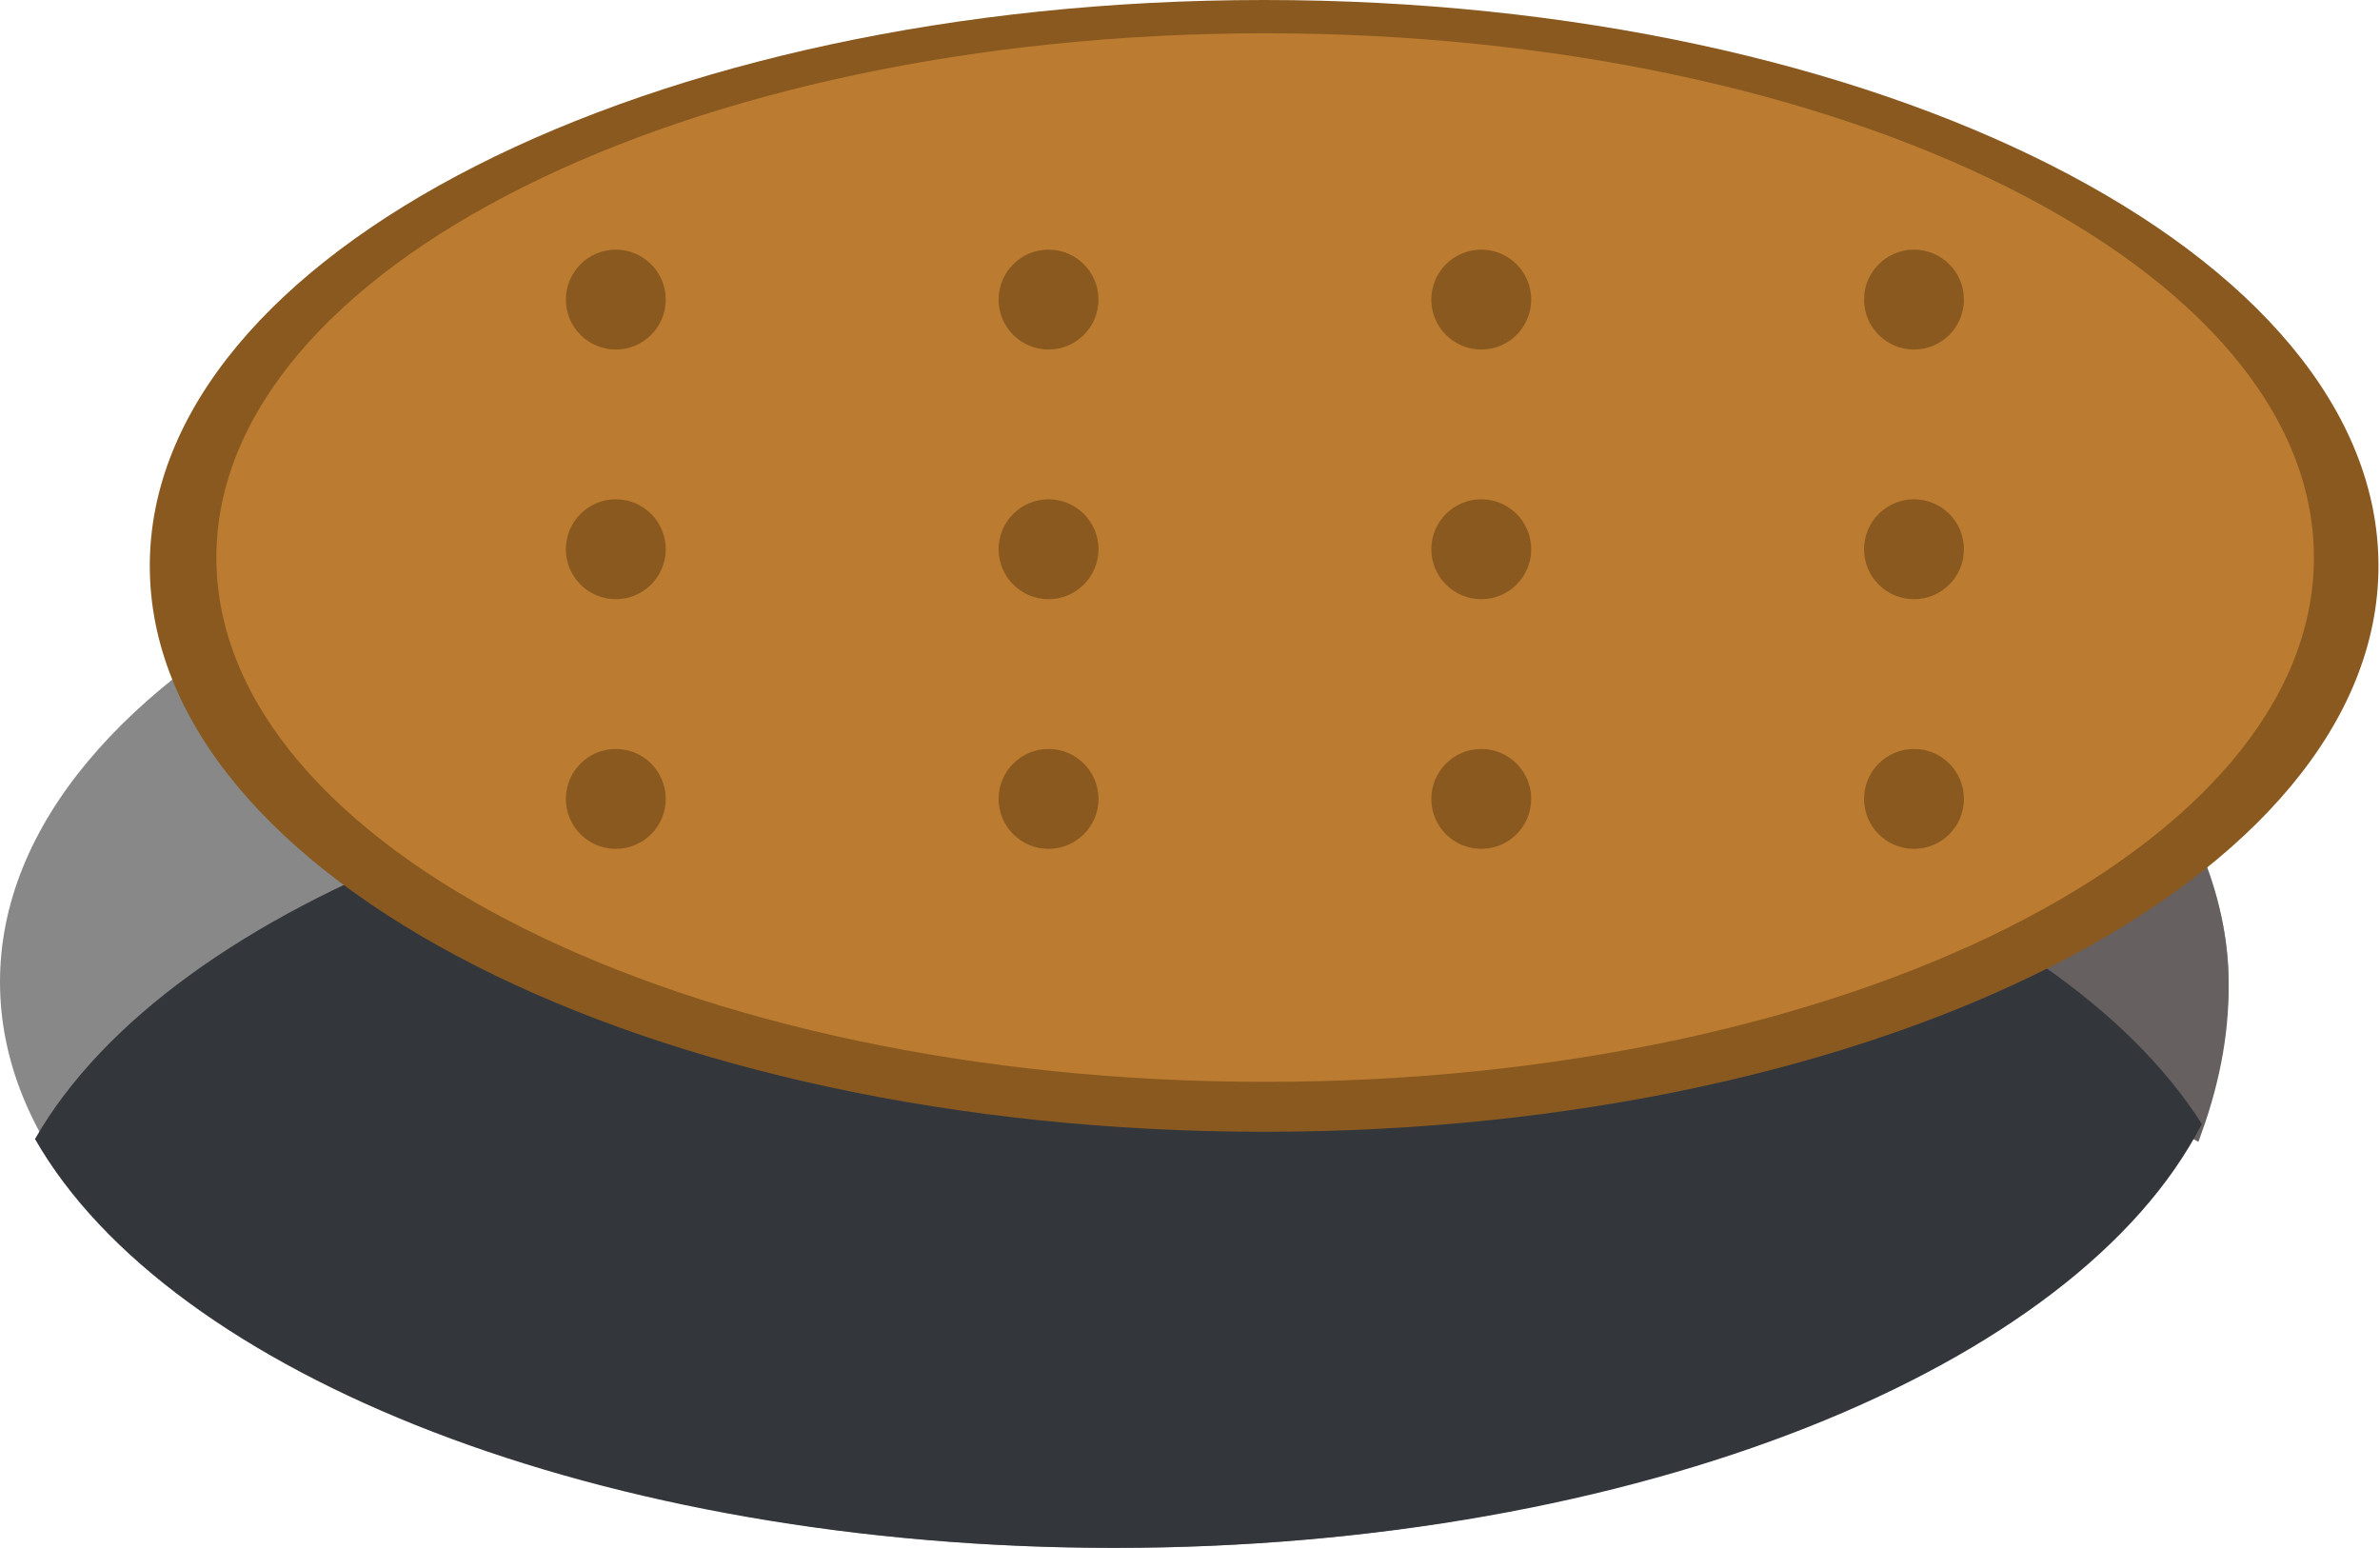 <svg width="143" height="93" viewBox="0 0 143 93" fill="none" xmlns="http://www.w3.org/2000/svg">
<path d="M133.908 59C133.908 77.778 103.931 93 66.954 93C29.976 93 0 77.778 0 59C0 40.222 29.976 25 66.954 25C103.931 25 133.908 40.222 133.908 59Z" fill="#888888"/>
<path d="M104.615 50.108C101.686 41.32 92.933 31.451 88.923 27.615C106.533 29.708 141.231 41.738 131.815 67.892L117.692 60.569L111.938 55.338L104.615 50.108Z" fill="#666060" stroke="#666060"/>
<path fill-rule="evenodd" clip-rule="evenodd" d="M2.102 68.433C10.257 54.226 36.436 43.831 67.471 43.831C97.845 43.831 123.568 53.788 132.295 67.53C124.783 82.179 98.376 93 66.954 93C36.18 93 10.218 82.622 2.102 68.433Z" fill="#33373C"/>
<path d="M142.908 34C142.908 52.778 112.931 68 75.954 68C38.976 68 9 52.778 9 34C9 15.222 38.976 0 75.954 0C112.931 0 142.908 15.222 142.908 34Z" fill="#89591F"/>
<path d="M139.03 33.5C139.03 50.897 110.817 65 76.015 65C41.213 65 13 50.897 13 33.5C13 16.103 41.213 2 76.015 2C110.817 2 139.03 16.103 139.03 33.5Z" fill="#BB7B30"/>
<path d="M40 18C40 19.657 38.657 21 37 21C35.343 21 34 19.657 34 18C34 16.343 35.343 15 37 15C38.657 15 40 16.343 40 18Z" fill="#89591F"/>
<path d="M40 33C40 34.657 38.657 36 37 36C35.343 36 34 34.657 34 33C34 31.343 35.343 30 37 30C38.657 30 40 31.343 40 33Z" fill="#89591F"/>
<path d="M40 48C40 49.657 38.657 51 37 51C35.343 51 34 49.657 34 48C34 46.343 35.343 45 37 45C38.657 45 40 46.343 40 48Z" fill="#89591F"/>
<path d="M66 18C66 19.657 64.657 21 63 21C61.343 21 60 19.657 60 18C60 16.343 61.343 15 63 15C64.657 15 66 16.343 66 18Z" fill="#89591F"/>
<path d="M66 33C66 34.657 64.657 36 63 36C61.343 36 60 34.657 60 33C60 31.343 61.343 30 63 30C64.657 30 66 31.343 66 33Z" fill="#89591F"/>
<path d="M66 48C66 49.657 64.657 51 63 51C61.343 51 60 49.657 60 48C60 46.343 61.343 45 63 45C64.657 45 66 46.343 66 48Z" fill="#89591F"/>
<path d="M92 18C92 19.657 90.657 21 89 21C87.343 21 86 19.657 86 18C86 16.343 87.343 15 89 15C90.657 15 92 16.343 92 18Z" fill="#89591F"/>
<path d="M92 33C92 34.657 90.657 36 89 36C87.343 36 86 34.657 86 33C86 31.343 87.343 30 89 30C90.657 30 92 31.343 92 33Z" fill="#89591F"/>
<path d="M92 48C92 49.657 90.657 51 89 51C87.343 51 86 49.657 86 48C86 46.343 87.343 45 89 45C90.657 45 92 46.343 92 48Z" fill="#89591F"/>
<path d="M118 18C118 19.657 116.657 21 115 21C113.343 21 112 19.657 112 18C112 16.343 113.343 15 115 15C116.657 15 118 16.343 118 18Z" fill="#89591F"/>
<path d="M118 33C118 34.657 116.657 36 115 36C113.343 36 112 34.657 112 33C112 31.343 113.343 30 115 30C116.657 30 118 31.343 118 33Z" fill="#89591F"/>
<path d="M118 48C118 49.657 116.657 51 115 51C113.343 51 112 49.657 112 48C112 46.343 113.343 45 115 45C116.657 45 118 46.343 118 48Z" fill="#89591F"/>
</svg>
